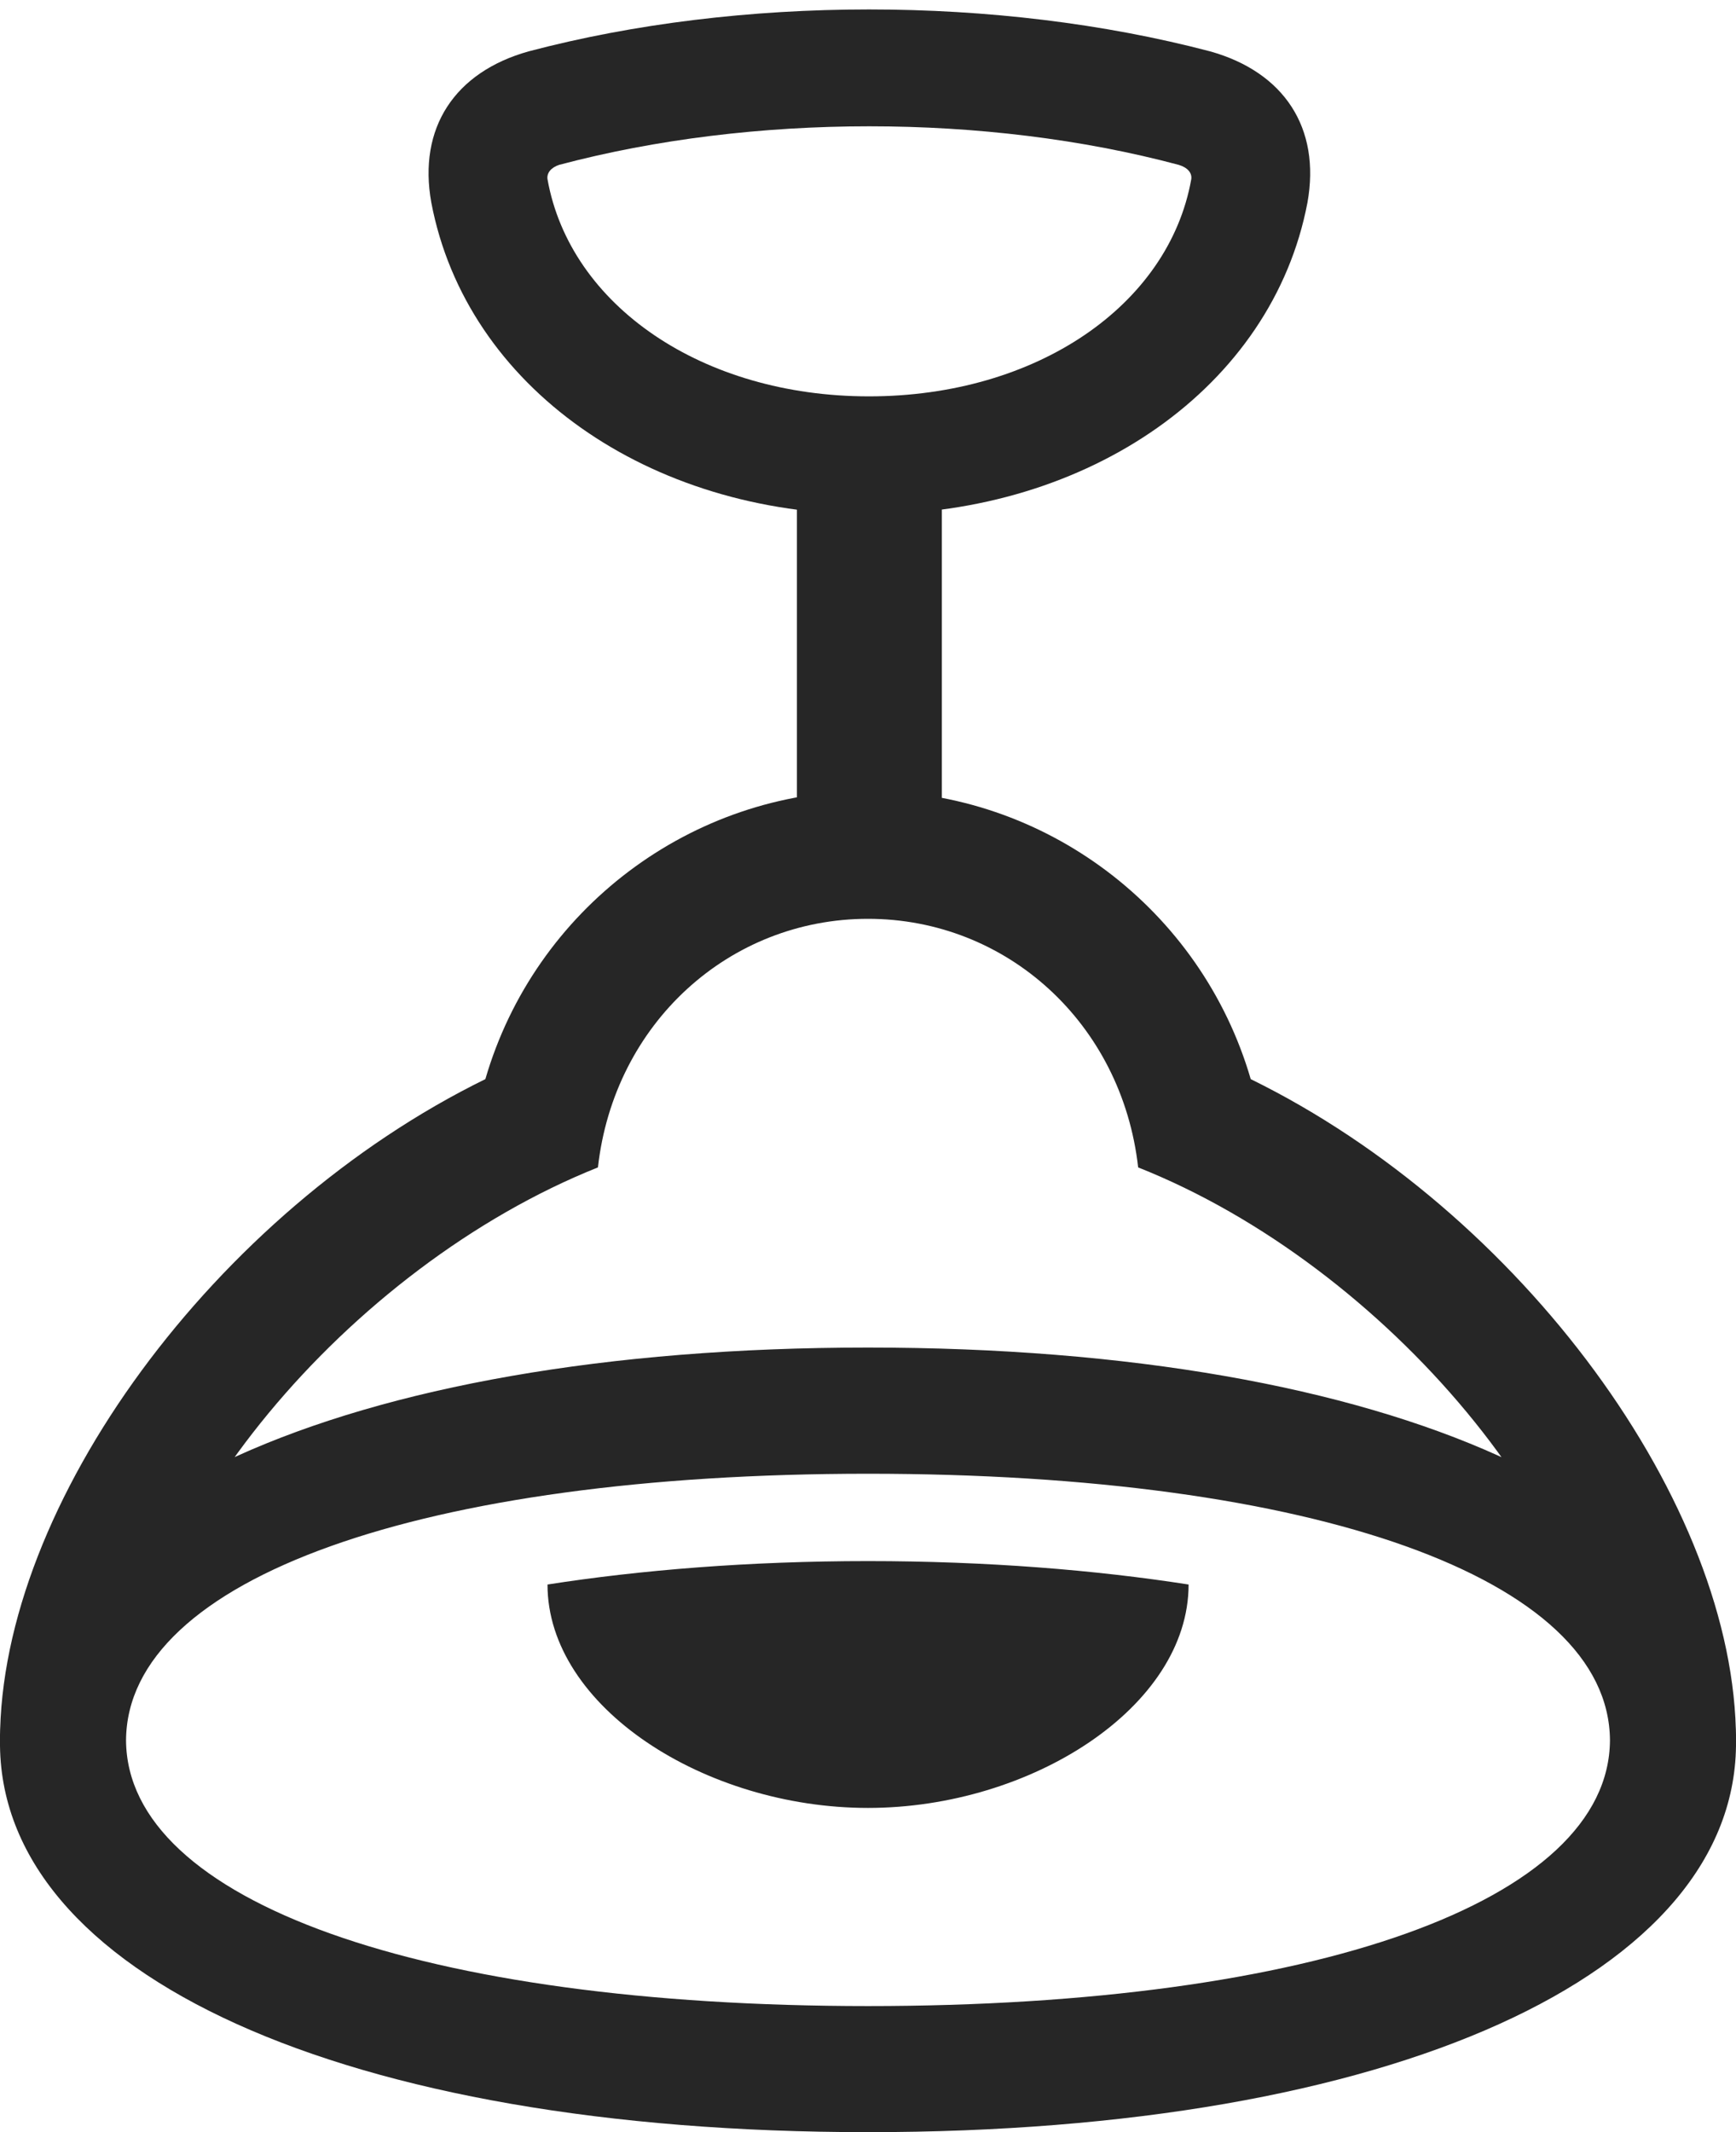 <?xml version="1.0" encoding="UTF-8"?>
<!--Generator: Apple Native CoreSVG 175.5-->
<!DOCTYPE svg
PUBLIC "-//W3C//DTD SVG 1.1//EN"
       "http://www.w3.org/Graphics/SVG/1.1/DTD/svg11.dtd">
<svg version="1.1" xmlns="http://www.w3.org/2000/svg" xmlns:xlink="http://www.w3.org/1999/xlink" width="18.828" height="23.115">
 <g>
  <rect height="23.115" opacity="0" width="18.828" x="0" y="0"/>
  <path d="M9.424 5.576C11.807 5.576 13.799 4.199 14.18 2.197C14.326 1.387 13.926 0.781 13.125 0.557C10.82-0.049 8.028-0.049 5.733 0.557C4.932 0.781 4.531 1.387 4.678 2.197C5.059 4.199 7.041 5.576 9.424 5.576ZM9.424 4.297C7.617 4.297 6.182 3.311 5.938 1.943C5.928 1.875 5.977 1.816 6.065 1.787C8.164 1.23 10.694 1.23 12.783 1.787C12.881 1.816 12.93 1.875 12.92 1.943C12.676 3.311 11.24 4.297 9.424 4.297ZM8.643 9.541L10.215 9.541L10.215 4.795L8.643 4.795ZM9.414 23.115C15.088 23.115 18.858 21.406 18.828 18.867C18.828 16.309 16.494 13.135 13.565 11.699C13.027 9.854 11.328 8.574 9.414 8.574C7.5 8.574 5.801 9.854 5.264 11.699C2.334 13.135 0 16.309 0 18.867C-0.029 21.406 3.74 23.115 9.414 23.115ZM9.414 21.748C4.59 21.748 1.377 20.615 1.367 18.867C1.377 16.611 3.77 13.74 6.485 12.656C6.66 11.094 7.91 9.961 9.414 9.961C10.918 9.961 12.168 11.094 12.344 12.656C15.03 13.721 17.451 16.592 17.461 18.867C17.451 20.615 14.248 21.748 9.414 21.748ZM9.414 15.977C14.248 15.977 17.451 17.109 17.461 18.867L18.828 18.867C18.858 16.328 15.088 14.609 9.414 14.609C3.74 14.609-0.029 16.328 0 18.867L1.367 18.867C1.377 17.109 4.59 15.977 9.414 15.977ZM9.414 19.6C11.182 19.6 12.891 18.506 12.891 17.178C11.885 17.021 10.703 16.924 9.414 16.924C8.125 16.924 6.944 17.021 5.938 17.178C5.938 18.506 7.647 19.6 9.414 19.6Z" fill="#000000" fill-opacity="0.85"/>
 </g>
</svg>
